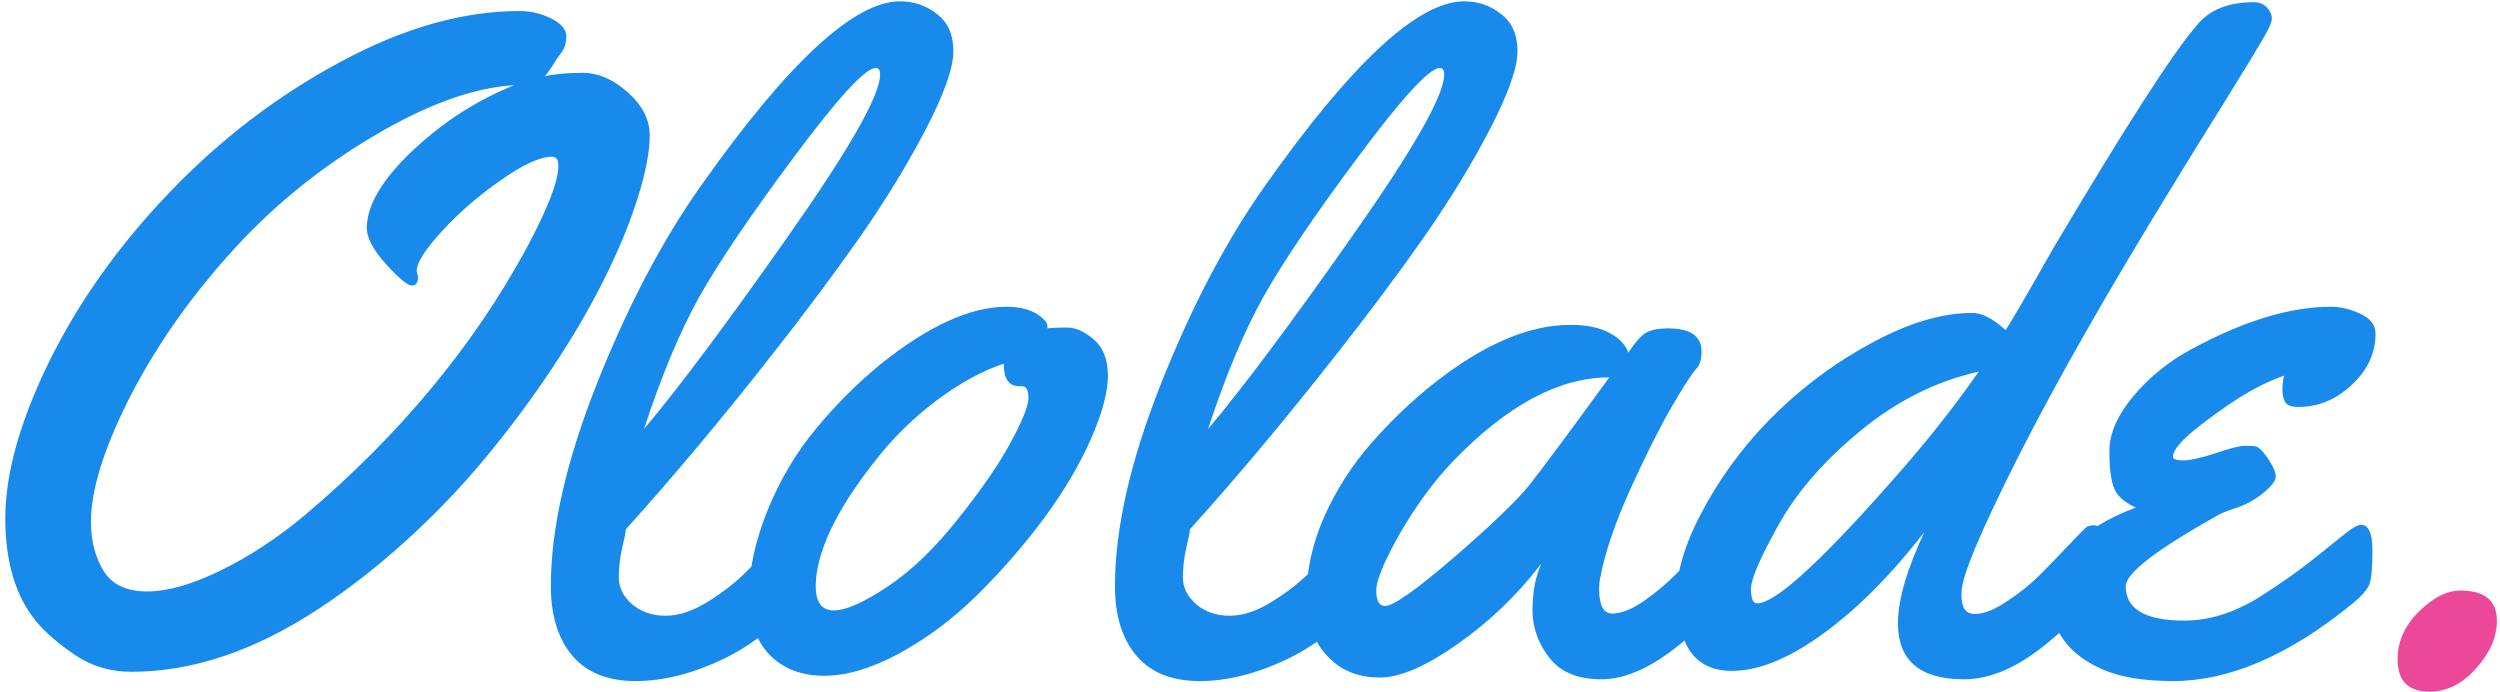 <svg width="177" height="49" viewBox="0 0 177 49" fill="none" xmlns="http://www.w3.org/2000/svg">
<path d="M41.25 5.156C42.354 5.156 43.417 5.615 44.438 6.531C45.479 7.448 46 8.469 46 9.594C46 10.719 45.719 12.188 45.156 14C44.594 15.792 43.802 17.708 42.781 19.75C41.781 21.771 40.552 23.875 39.094 26.062C37.656 28.229 36.083 30.344 34.375 32.406C32.688 34.448 30.823 36.396 28.781 38.25C26.76 40.083 24.708 41.688 22.625 43.062C18.083 46.062 13.646 47.562 9.312 47.562C7.812 47.562 6.479 47.167 5.312 46.375C4.146 45.583 3.24 44.802 2.594 44.031C1.115 42.26 0.375 39.812 0.375 36.688C0.375 33.542 1.406 29.854 3.469 25.625C5.552 21.396 8.385 17.406 11.969 13.656C15.573 9.885 19.604 6.802 24.062 4.406C28.521 1.99 32.76 0.781 36.781 0.781C37.573 0.781 38.323 0.958 39.031 1.312C39.74 1.667 40.094 2.083 40.094 2.562C40.094 3.021 39.979 3.406 39.75 3.719C39.521 4.01 39.302 4.333 39.094 4.688C38.885 5.021 38.708 5.26 38.562 5.406C39.25 5.24 40.146 5.156 41.25 5.156ZM29.594 19.594C29.594 20.01 29.448 20.219 29.156 20.219C28.865 20.219 28.26 19.719 27.344 18.719C26.427 17.698 25.969 16.844 25.969 16.156C25.969 14.552 27.042 12.729 29.188 10.688C31.354 8.646 33.76 7.094 36.406 6.031C33.49 6.198 30.104 7.438 26.25 9.75C22.396 12.062 19.021 14.854 16.125 18.125C13.229 21.375 10.885 24.771 9.094 28.312C7.323 31.854 6.438 34.729 6.438 36.938C6.438 38.292 6.74 39.458 7.344 40.438C7.948 41.396 8.969 41.875 10.406 41.875C11.865 41.875 13.615 41.375 15.656 40.375C17.698 39.375 19.688 38.062 21.625 36.438C28.292 30.792 33.5 24.521 37.25 17.625C38.771 14.792 39.531 12.833 39.531 11.75C39.531 11.312 39.385 11.094 39.094 11.094C38.24 11.094 37.031 11.646 35.469 12.75C33.906 13.833 32.521 15.031 31.312 16.344C30.104 17.656 29.5 18.604 29.5 19.188L29.594 19.594ZM63.719 0.094C64.719 0.094 65.594 0.396 66.344 1C67.115 1.583 67.5 2.458 67.5 3.625C67.5 4.792 66.854 6.625 65.562 9.125C64.271 11.604 62.719 14.146 60.906 16.75C59.094 19.333 57.042 22.083 54.75 25C51.125 29.625 47.646 33.781 44.312 37.469C44.292 37.719 44.198 38.188 44.031 38.875C43.885 39.542 43.812 40.219 43.812 40.906C43.812 41.594 44.125 42.219 44.75 42.781C45.396 43.323 46.188 43.594 47.125 43.594C48.062 43.594 49.062 43.26 50.125 42.594C51.208 41.927 52.146 41.188 52.938 40.375C55.021 38.229 56.312 37.156 56.812 37.156C57.312 37.156 57.562 37.917 57.562 39.438V40.062C57.562 40.875 57.417 41.469 57.125 41.844C55.375 43.99 53.406 45.594 51.219 46.656C49.031 47.698 46.958 48.219 45 48.219C43.042 48.219 41.552 47.625 40.531 46.438C39.51 45.229 39 43.583 39 41.5C39 37.438 40.083 32.667 42.25 27.188C44.438 21.688 46.896 17.01 49.625 13.156C55.771 4.448 60.469 0.094 63.719 0.094ZM62.312 5.281C62.312 4.969 62.208 4.812 62 4.812C61.271 4.812 59.354 6.896 56.25 11.062C53.146 15.229 50.896 18.552 49.5 21.031C48.125 23.51 46.823 26.625 45.594 30.375C48.052 27.458 51.448 22.917 55.781 16.75C60.135 10.562 62.312 6.74 62.312 5.281ZM75.531 23.188C76.156 23.188 76.792 23.469 77.438 24.031C78.104 24.594 78.438 25.458 78.438 26.625C78.438 27.771 78.031 29.271 77.219 31.125C76.406 32.958 75.292 34.833 73.875 36.75C72.458 38.646 70.896 40.438 69.188 42.125C67.5 43.792 65.667 45.167 63.688 46.25C61.729 47.312 59.948 47.844 58.344 47.844C56.74 47.844 55.448 47.344 54.469 46.344C53.51 45.323 53.031 43.917 53.031 42.125C53.031 40.312 53.469 38.312 54.344 36.125C55.24 33.938 56.385 32.01 57.781 30.344C59.177 28.656 60.688 27.146 62.312 25.812C65.708 23.083 68.688 21.719 71.25 21.719C72.396 21.719 73.26 22 73.844 22.562C74.052 22.75 74.156 22.917 74.156 23.062V23.25C74.448 23.208 74.906 23.188 75.531 23.188ZM72.375 27.344H72.156C71.427 27.344 71.062 26.812 71.062 25.75C69.542 26.25 67.948 27.125 66.281 28.375C64.615 29.625 63.125 31.104 61.812 32.812C59.146 36.229 57.792 39.115 57.75 41.469C57.75 42.635 58.177 43.219 59.031 43.219C59.885 43.219 61.156 42.656 62.844 41.531C64.531 40.406 66.198 38.802 67.844 36.719C69.51 34.635 70.75 32.833 71.562 31.312C72.396 29.771 72.812 28.729 72.812 28.188C72.812 27.625 72.667 27.344 72.375 27.344ZM103.656 0.094C104.656 0.094 105.531 0.396 106.281 1C107.052 1.583 107.438 2.458 107.438 3.625C107.438 4.792 106.792 6.625 105.5 9.125C104.208 11.604 102.656 14.146 100.844 16.75C99.031 19.333 96.979 22.083 94.688 25C91.062 29.625 87.583 33.781 84.25 37.469C84.229 37.719 84.135 38.188 83.969 38.875C83.823 39.542 83.75 40.219 83.75 40.906C83.75 41.594 84.062 42.219 84.688 42.781C85.333 43.323 86.125 43.594 87.062 43.594C88 43.594 89 43.26 90.062 42.594C91.146 41.927 92.083 41.188 92.875 40.375C94.958 38.229 96.25 37.156 96.75 37.156C97.25 37.156 97.5 37.917 97.5 39.438V40.062C97.5 40.875 97.354 41.469 97.062 41.844C95.312 43.99 93.344 45.594 91.156 46.656C88.969 47.698 86.896 48.219 84.938 48.219C82.979 48.219 81.49 47.625 80.469 46.438C79.448 45.229 78.938 43.583 78.938 41.5C78.938 37.438 80.021 32.667 82.188 27.188C84.375 21.688 86.833 17.01 89.562 13.156C95.708 4.448 100.406 0.094 103.656 0.094ZM102.25 5.281C102.25 4.969 102.146 4.812 101.938 4.812C101.208 4.812 99.292 6.896 96.188 11.062C93.083 15.229 90.833 18.552 89.438 21.031C88.062 23.51 86.76 26.625 85.531 30.375C87.99 27.458 91.385 22.917 95.719 16.75C100.073 10.562 102.25 6.74 102.25 5.281ZM118.094 23.25C119.677 23.25 120.469 23.792 120.469 24.875C120.469 25.458 120.333 25.885 120.062 26.156C119.792 26.427 119.208 27.333 118.312 28.875C117.438 30.396 116.458 32.354 115.375 34.75C114.312 37.125 113.625 39.156 113.312 40.844C113.25 41.052 113.219 41.344 113.219 41.719C113.219 42.865 113.531 43.438 114.156 43.438C114.781 43.438 115.521 43.146 116.375 42.562C117.229 41.958 117.99 41.323 118.656 40.656C119.323 39.969 119.969 39.271 120.594 38.562C121.24 37.854 121.625 37.448 121.75 37.344C121.875 37.24 122.062 37.188 122.312 37.188C122.708 37.188 122.948 37.49 123.031 38.094C123.115 38.698 123.156 39.323 123.156 39.969C123.156 40.615 123.094 41.062 122.969 41.312C122.365 42.5 121.031 43.927 118.969 45.594C116.927 47.26 115.062 48.094 113.375 48.094C111.708 48.094 110.479 47.583 109.688 46.562C108.896 45.542 108.5 44.417 108.5 43.188C108.5 41.938 108.708 40.844 109.125 39.906C107.396 42.156 105.406 44.062 103.156 45.625C100.927 47.188 99.104 47.969 97.688 47.969C96.271 47.969 95.115 47.542 94.219 46.688C93.073 45.625 92.5 44.156 92.5 42.281C92.5 40.385 92.917 38.49 93.75 36.594C94.604 34.677 95.719 32.938 97.094 31.375C98.469 29.792 99.979 28.354 101.625 27.062C105.083 24.354 108.271 23 111.188 23C112.312 23 113.229 23.188 113.938 23.562C114.646 23.938 115.094 24.406 115.281 24.969C115.781 24.219 116.198 23.75 116.531 23.562C116.885 23.354 117.406 23.25 118.094 23.25ZM113.938 26.719C110.375 26.719 106.688 28.698 102.875 32.656C101.521 34.073 100.271 35.771 99.125 37.75C98 39.729 97.438 41.083 97.438 41.812C97.438 42.542 97.646 42.906 98.062 42.906C98.646 42.906 100.271 41.76 102.938 39.469C105.604 37.156 107.375 35.458 108.25 34.375C109.208 33.167 111.104 30.615 113.938 26.719ZM159.562 0.156C159.958 0.156 160.271 0.281 160.5 0.531C160.729 0.781 160.844 1.042 160.844 1.312C160.844 1.562 160.635 2.042 160.219 2.75C159.823 3.438 158.896 4.958 157.438 7.312C155.979 9.646 154.844 11.479 154.031 12.812C149.302 20.5 145.594 27 142.906 32.312C140.219 37.625 138.875 40.833 138.875 41.938V42.188C138.875 43.042 139.188 43.469 139.812 43.469C140.438 43.469 141.188 43.177 142.062 42.594C142.958 42.01 143.74 41.385 144.406 40.719C145.073 40.052 145.74 39.365 146.406 38.656C147.094 37.927 147.51 37.5 147.656 37.375C147.802 37.25 147.99 37.188 148.219 37.188C148.573 37.188 148.802 37.417 148.906 37.875C149.01 38.312 149.062 38.938 149.062 39.75C149.062 40.542 149 41.062 148.875 41.312C148.271 42.479 146.938 43.906 144.875 45.594C142.833 47.26 140.896 48.094 139.062 48.094C135.938 48.094 134.375 46.771 134.375 44.125C134.375 42.479 135 40.323 136.25 37.656C134.562 39.844 132.844 41.708 131.094 43.25C127.844 46.083 125.021 47.5 122.625 47.5C121.292 47.5 120.302 47.031 119.656 46.094C119.031 45.156 118.719 43.812 118.719 42.062C118.719 40.292 119.406 38.177 120.781 35.719C122.156 33.26 123.865 31.052 125.906 29.094C127.969 27.115 130.25 25.469 132.75 24.156C135.25 22.823 137.552 22.156 139.656 22.156C140.323 22.156 141.104 22.562 142 23.375C142.604 22.417 143.719 20.5 145.344 17.625C150.448 9.021 153.823 3.771 155.469 1.875C156.344 0.729 157.708 0.156 159.562 0.156ZM140.094 26.312C137.094 26.979 134.302 28.375 131.719 30.5C129.135 32.625 127.198 34.854 125.906 37.188C124.615 39.5 123.969 41 123.969 41.688C123.969 42.375 124.115 42.719 124.406 42.719C125.656 42.719 128.75 39.927 133.688 34.344C136.146 31.594 138.281 28.917 140.094 26.312ZM168.188 23.625C168.188 25 167.625 26.208 166.5 27.25C165.396 28.292 164.135 28.812 162.719 28.812C162.26 28.812 161.958 28.708 161.812 28.5C161.667 28.271 161.594 27.979 161.594 27.625C161.594 27.271 161.635 26.927 161.719 26.594C160.969 26.844 160.135 27.229 159.219 27.75C158.302 28.271 157.177 29.042 155.844 30.062C154.51 31.083 153.844 31.844 153.844 32.344C153.844 32.51 154.083 32.594 154.562 32.594C155.062 32.594 155.823 32.427 156.844 32.094C157.865 31.74 158.573 31.562 158.969 31.562C159.385 31.562 159.656 31.583 159.781 31.625C160.052 31.771 160.344 32.094 160.656 32.594C160.969 33.073 161.125 33.458 161.125 33.75C161.125 34.021 160.854 34.385 160.312 34.844C159.771 35.302 159.156 35.656 158.469 35.906C157.781 36.135 157.323 36.312 157.094 36.438C152.698 38.896 150.5 40.583 150.5 41.5C150.5 43.125 151.885 43.938 154.656 43.938C156.427 43.938 158.208 43.375 160 42.25C161.521 41.292 162.885 40.323 164.094 39.344C165.323 38.344 166.094 37.729 166.406 37.5C166.74 37.271 166.99 37.156 167.156 37.156C167.698 37.156 167.969 37.76 167.969 38.969C167.969 40.177 167.896 40.979 167.75 41.375C167.604 41.75 167.188 42.219 166.5 42.781C162.042 46.406 157.823 48.219 153.844 48.219C151.719 48.219 150.021 47.927 148.75 47.344C146.417 46.281 145.25 44.656 145.25 42.469C145.25 39.594 147.24 37.417 151.219 35.938C150.427 35.583 149.917 35.135 149.688 34.594C149.458 34.031 149.344 33.146 149.344 31.938C149.344 30.708 149.906 29.417 151.031 28.062C152.177 26.688 153.573 25.562 155.219 24.688C158.885 22.708 162.156 21.719 165.031 21.719C165.719 21.719 166.417 21.885 167.125 22.219C167.833 22.552 168.188 23.021 168.188 23.625Z" fill="#188AEC"/>
<path d="M169.75 46.688C169.75 45.417 170.25 44.292 171.25 43.312C172.25 42.312 173.229 41.812 174.188 41.812C175.917 41.812 176.781 42.521 176.781 43.938C176.781 45.104 176.292 46.229 175.312 47.312C174.333 48.417 173.229 48.969 172 48.969C170.5 48.969 169.75 48.208 169.75 46.688Z" fill="#EC4899"/>
</svg>
